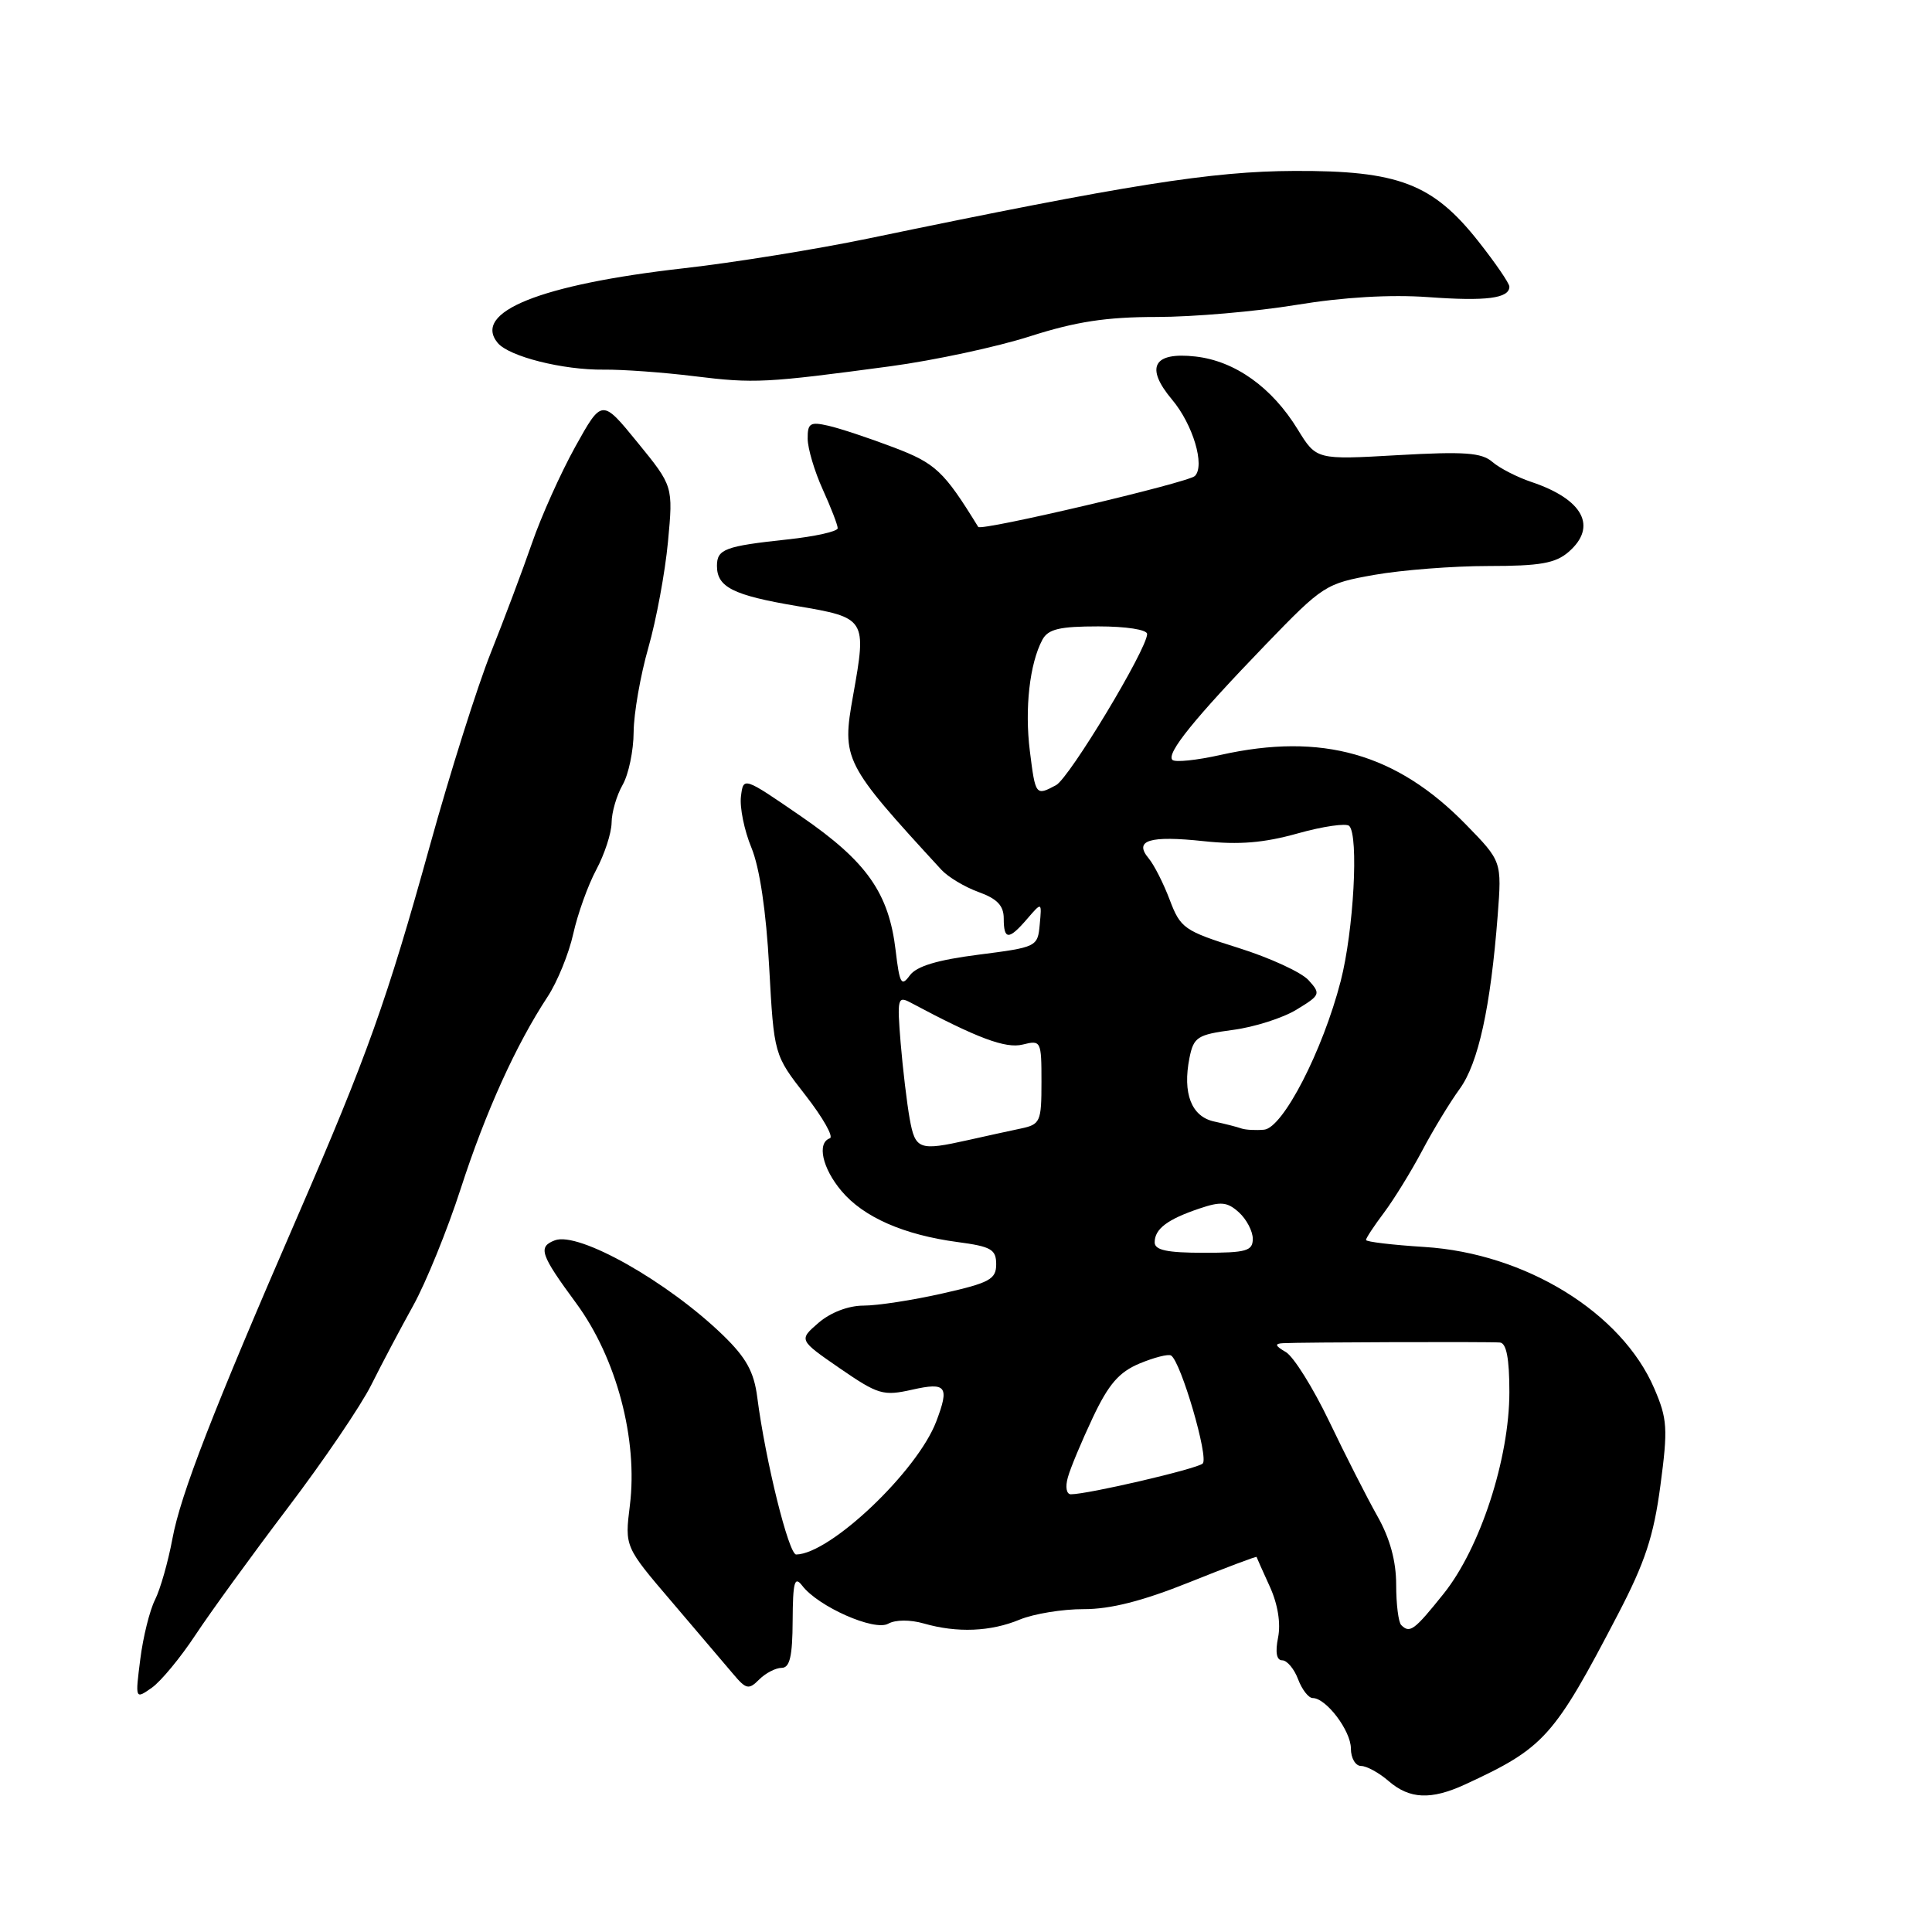 <?xml version="1.0" encoding="UTF-8" standalone="no"?>
<!DOCTYPE svg PUBLIC "-//W3C//DTD SVG 1.1//EN" "http://www.w3.org/Graphics/SVG/1.1/DTD/svg11.dtd" >
<svg xmlns="http://www.w3.org/2000/svg" xmlns:xlink="http://www.w3.org/1999/xlink" version="1.1" viewBox="0 0 256 256">
 <g >
 <path fill="currentColor"
d=" M 194.13 236.45 C 204.65 231.59 205.88 230.22 214.40 213.88 C 217.98 207.01 219.12 203.55 220.01 196.86 C 221.02 189.28 220.94 188.02 219.20 183.98 C 214.88 173.92 202.13 166.07 188.75 165.23 C 184.49 164.96 181.00 164.55 181.00 164.30 C 181.00 164.06 182.07 162.43 183.39 160.68 C 184.70 158.93 186.97 155.25 188.43 152.50 C 189.88 149.75 192.13 146.05 193.42 144.28 C 195.89 140.88 197.51 133.47 198.45 121.32 C 199.00 114.13 199.00 114.13 194.25 109.26 C 185.06 99.84 175.17 97.03 161.74 100.03 C 158.58 100.74 155.70 101.04 155.35 100.69 C 154.51 99.84 158.27 95.20 167.70 85.42 C 175.32 77.53 175.65 77.32 182.12 76.17 C 185.75 75.53 192.55 75.00 197.21 75.00 C 204.06 75.00 206.11 74.64 207.85 73.13 C 211.70 69.79 209.79 66.17 202.94 63.87 C 201.05 63.24 198.71 62.04 197.75 61.21 C 196.32 59.97 194.04 59.81 185.22 60.31 C 174.43 60.93 174.43 60.93 171.96 56.91 C 168.54 51.32 163.64 47.83 158.41 47.24 C 152.81 46.61 151.70 48.66 155.31 52.96 C 158.07 56.24 159.70 61.70 158.33 63.07 C 157.45 63.95 129.98 70.41 129.62 69.82 C 125.06 62.41 123.98 61.39 118.38 59.27 C 115.15 58.04 111.26 56.75 109.75 56.41 C 107.35 55.86 107.00 56.08 107.02 58.14 C 107.03 59.44 107.93 62.46 109.02 64.86 C 110.11 67.26 111.00 69.57 111.00 69.99 C 111.00 70.42 108.00 71.09 104.33 71.48 C 96.06 72.37 95.00 72.76 95.00 74.98 C 95.00 77.80 97.12 78.87 105.58 80.30 C 114.78 81.85 114.86 81.98 113.04 92.16 C 111.52 100.66 111.76 101.13 124.74 115.25 C 125.62 116.21 127.84 117.54 129.67 118.20 C 132.13 119.09 133.00 120.00 133.00 121.70 C 133.00 124.58 133.67 124.59 136.11 121.75 C 138.05 119.50 138.05 119.50 137.77 122.50 C 137.50 125.46 137.39 125.51 129.66 126.50 C 124.18 127.20 121.44 128.03 120.55 129.25 C 119.44 130.78 119.20 130.36 118.68 125.96 C 117.78 118.33 114.86 114.17 106.19 108.20 C 98.50 102.91 98.50 102.91 98.18 105.54 C 98.00 106.99 98.62 110.04 99.57 112.33 C 100.66 114.98 101.52 120.74 101.92 128.14 C 102.56 139.78 102.56 139.78 106.74 145.14 C 109.04 148.09 110.49 150.65 109.96 150.83 C 108.22 151.44 108.96 154.80 111.50 157.81 C 114.42 161.29 119.77 163.63 126.90 164.58 C 131.33 165.17 132.00 165.55 132.00 167.52 C 132.00 169.51 131.14 169.98 124.88 171.39 C 120.96 172.28 116.26 173.00 114.43 173.00 C 112.42 173.00 110.07 173.90 108.47 175.27 C 105.83 177.55 105.83 177.55 111.28 181.31 C 116.37 184.81 117.03 185.00 120.87 184.14 C 125.40 183.12 125.83 183.69 124.06 188.35 C 121.55 194.95 110.01 205.91 105.50 205.98 C 104.51 206.00 101.42 193.52 100.34 185.14 C 99.91 181.78 98.88 179.91 95.83 176.95 C 88.48 169.82 76.66 163.15 73.52 164.35 C 71.25 165.22 71.59 166.22 76.36 172.70 C 81.69 179.95 84.55 190.73 83.46 199.48 C 82.78 204.95 82.78 204.95 88.99 212.22 C 92.41 216.23 96.07 220.53 97.13 221.79 C 98.87 223.86 99.21 223.93 100.60 222.54 C 101.45 221.69 102.79 221.00 103.57 221.00 C 104.65 221.00 105.01 219.49 105.03 214.75 C 105.06 209.61 105.28 208.79 106.29 210.10 C 108.40 212.88 115.86 216.18 117.69 215.15 C 118.66 214.61 120.59 214.60 122.41 215.12 C 126.83 216.39 131.26 216.21 135.13 214.60 C 136.98 213.84 140.79 213.21 143.60 213.22 C 147.14 213.23 151.41 212.14 157.57 209.67 C 162.45 207.71 166.47 206.20 166.50 206.30 C 166.53 206.41 167.32 208.18 168.26 210.24 C 169.32 212.57 169.73 215.11 169.35 216.99 C 168.96 218.94 169.15 220.00 169.90 220.00 C 170.53 220.00 171.48 221.12 172.00 222.50 C 172.52 223.88 173.39 225.00 173.94 225.00 C 175.72 225.00 179.00 229.33 179.00 231.69 C 179.00 232.96 179.61 234.00 180.35 234.00 C 181.09 234.00 182.73 234.90 184.00 236.00 C 186.77 238.40 189.61 238.53 194.13 236.45 Z  M 25.90 216.64 C 27.88 213.64 33.37 206.08 38.10 199.84 C 42.84 193.60 47.83 186.25 49.20 183.50 C 50.57 180.75 53.07 176.03 54.75 173.00 C 56.43 169.97 59.27 163.00 61.05 157.50 C 64.35 147.31 68.36 138.46 72.56 132.07 C 73.85 130.11 75.38 126.35 75.96 123.73 C 76.54 121.11 77.91 117.29 79.01 115.24 C 80.10 113.20 81.02 110.40 81.04 109.01 C 81.05 107.63 81.71 105.38 82.50 104.00 C 83.29 102.62 83.95 99.47 83.96 97.00 C 83.98 94.52 84.86 89.49 85.91 85.82 C 86.96 82.15 88.13 75.84 88.51 71.79 C 89.20 64.42 89.20 64.42 84.48 58.63 C 79.76 52.84 79.76 52.84 76.24 59.17 C 74.31 62.65 71.71 68.42 70.48 72.00 C 69.24 75.58 66.79 82.09 65.04 86.48 C 63.28 90.87 59.64 102.38 56.96 112.06 C 51.27 132.58 48.64 139.93 39.50 161.00 C 28.17 187.09 23.93 198.03 22.85 203.87 C 22.28 206.94 21.24 210.59 20.54 211.98 C 19.84 213.37 18.96 216.90 18.59 219.84 C 17.91 225.18 17.91 225.18 20.11 223.64 C 21.32 222.79 23.92 219.64 25.90 216.64 Z  M 118.00 48.53 C 123.78 47.75 132.09 45.97 136.49 44.56 C 142.55 42.62 146.59 42.00 153.25 42.00 C 158.07 42.00 166.40 41.28 171.76 40.40 C 178.03 39.37 184.26 39.01 189.25 39.37 C 196.93 39.93 200.00 39.54 200.00 37.98 C 200.00 37.54 198.15 34.84 195.90 31.99 C 189.85 24.33 185.29 22.59 171.50 22.65 C 160.56 22.69 149.44 24.46 115.07 31.60 C 108.24 33.02 97.21 34.80 90.57 35.55 C 71.61 37.70 62.55 41.34 65.95 45.44 C 67.45 47.24 74.57 49.04 80.00 48.98 C 82.47 48.95 87.88 49.34 92.00 49.85 C 99.95 50.83 101.46 50.75 118.00 48.53 Z  M 185.67 215.33 C 185.30 214.97 185.00 212.56 185.00 209.99 C 185.00 206.86 184.18 203.85 182.52 200.91 C 181.15 198.48 178.28 192.84 176.14 188.37 C 173.99 183.89 171.40 179.74 170.37 179.15 C 168.95 178.32 168.86 178.04 170.00 177.98 C 172.35 177.85 197.35 177.77 198.75 177.89 C 199.61 177.97 200.00 180.01 200.00 184.45 C 200.00 193.28 196.13 205.15 191.27 211.20 C 187.39 216.04 186.81 216.47 185.67 215.33 Z  M 141.50 195.75 C 141.84 194.51 143.34 190.94 144.81 187.82 C 146.90 183.40 148.28 181.81 151.00 180.67 C 152.93 179.87 154.80 179.39 155.17 179.61 C 156.47 180.40 160.21 193.19 159.36 193.93 C 158.55 194.65 144.15 198.00 141.90 198.00 C 141.31 198.00 141.13 197.04 141.50 195.75 Z  M 153.00 164.62 C 153.00 162.84 154.68 161.57 158.92 160.14 C 161.78 159.17 162.62 159.25 164.17 160.65 C 165.17 161.56 166.00 163.14 166.00 164.15 C 166.00 165.76 165.15 166.00 159.50 166.00 C 154.65 166.00 153.00 165.65 153.00 164.62 Z  M 120.54 148.25 C 120.17 146.19 119.63 141.66 119.34 138.19 C 118.86 132.29 118.95 131.94 120.66 132.85 C 129.50 137.57 133.25 138.97 135.51 138.41 C 137.94 137.80 138.00 137.92 138.00 143.37 C 138.00 148.66 137.85 148.99 135.25 149.54 C 133.74 149.86 130.61 150.54 128.31 151.06 C 121.78 152.52 121.28 152.34 120.54 148.25 Z  M 164.50 149.53 C 163.95 149.33 162.31 148.91 160.86 148.60 C 157.86 147.94 156.68 144.87 157.61 140.18 C 158.17 137.41 158.65 137.10 163.36 136.47 C 166.19 136.10 169.99 134.89 171.80 133.78 C 174.96 131.86 175.03 131.69 173.39 129.88 C 172.44 128.83 168.26 126.91 164.09 125.60 C 156.92 123.35 156.42 123.00 155.00 119.25 C 154.18 117.07 152.92 114.59 152.20 113.73 C 150.20 111.34 152.30 110.69 159.51 111.46 C 164.17 111.96 167.47 111.69 171.96 110.43 C 175.31 109.49 178.38 109.05 178.78 109.44 C 180.06 110.73 179.37 123.32 177.65 130.00 C 175.26 139.25 170.00 149.45 167.50 149.69 C 166.40 149.79 165.05 149.72 164.50 149.53 Z  M 136.46 99.51 C 135.76 93.91 136.43 87.93 138.12 84.77 C 138.88 83.36 140.38 83.00 145.54 83.00 C 149.21 83.00 152.00 83.43 152.00 84.01 C 152.00 85.99 141.70 103.09 139.93 104.04 C 137.24 105.48 137.20 105.43 136.46 99.51 Z "/>
</g>
</svg>